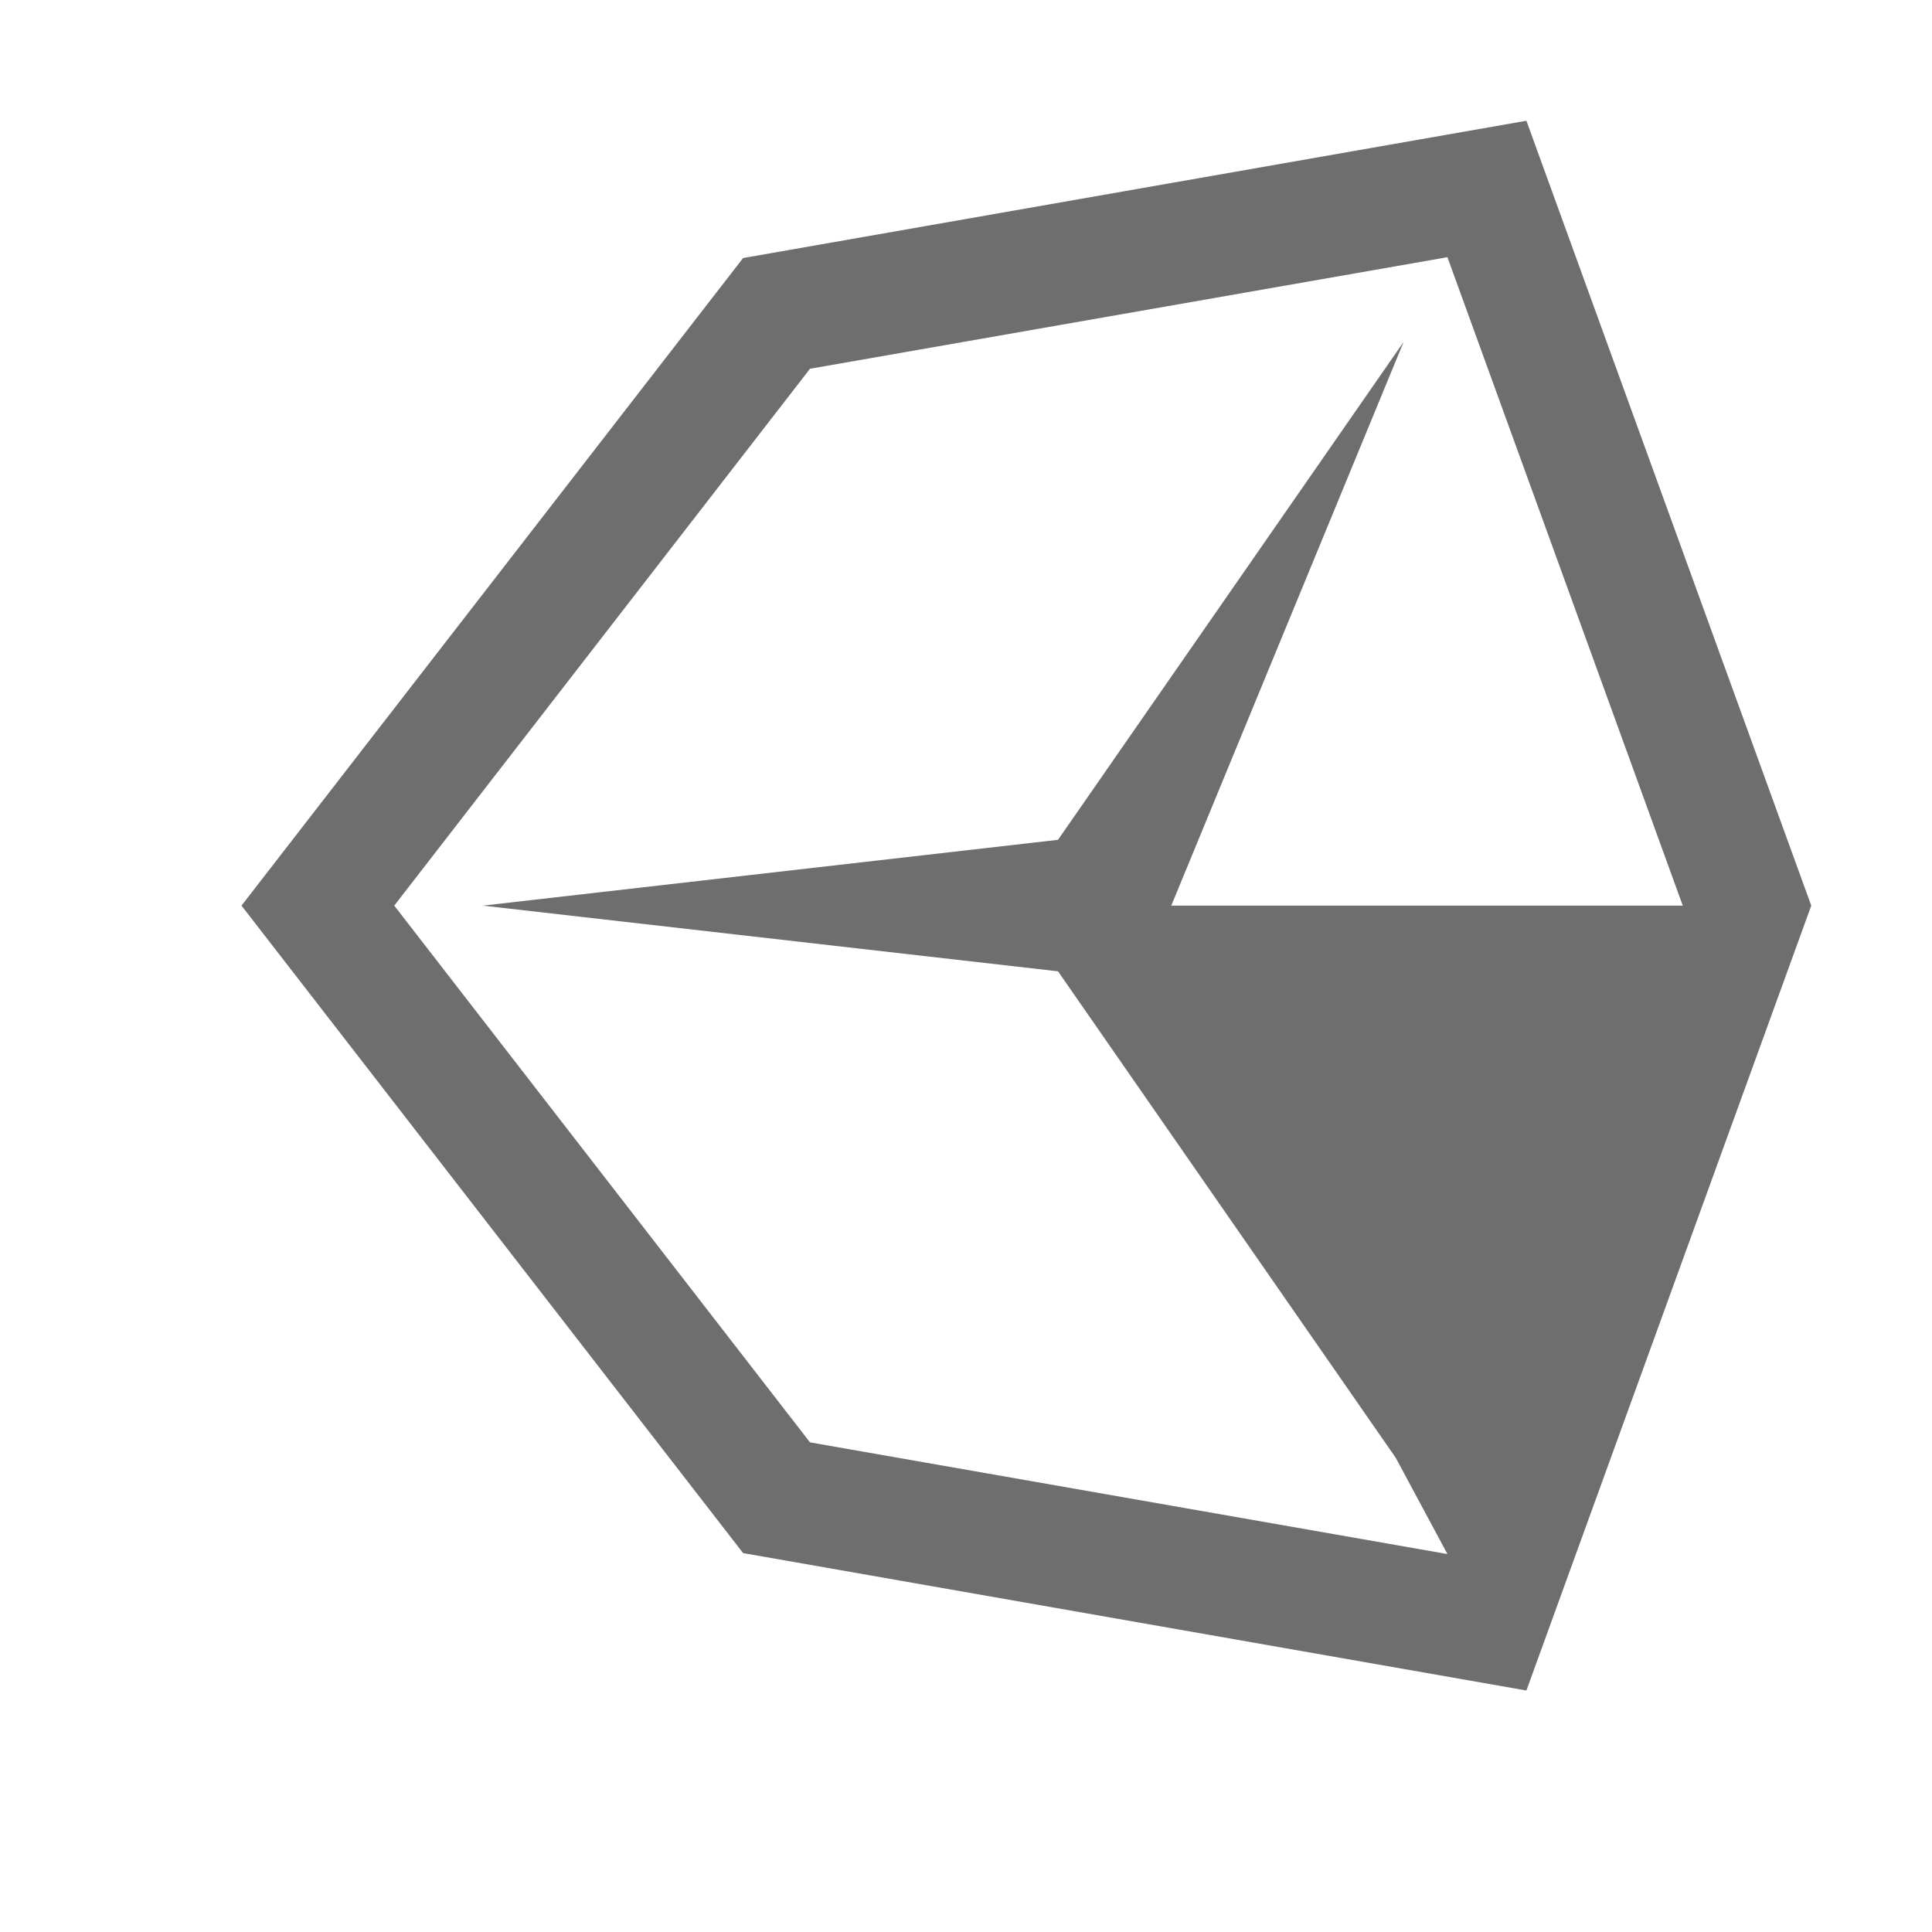 <svg xmlns="http://www.w3.org/2000/svg" width="16" height="16" viewBox="0 0 16 16">
  <g id="unityStatusProgress5" fill="none" fill-rule="evenodd" stroke="none" stroke-width="1">
    <path id="Fill-2" fill="#6E6E6E" d="M6.708,11.945 L3.265,7.5 L6.708,3.054 L11.987,2.13 L13.936,7.5 L9.7,7.5 L9.7,7.5 L11.624,2.832 L8.762,6.955 L3.999,7.5 L8.762,8.044 L11.559,12.073 L11.987,12.87 L6.708,11.945 Z M12.641,1 L6.154,2.137 L2,7.5 L6.154,12.862 L12.641,14 L15,7.5 L12.641,1 Z"/>
  </g>
</svg>
